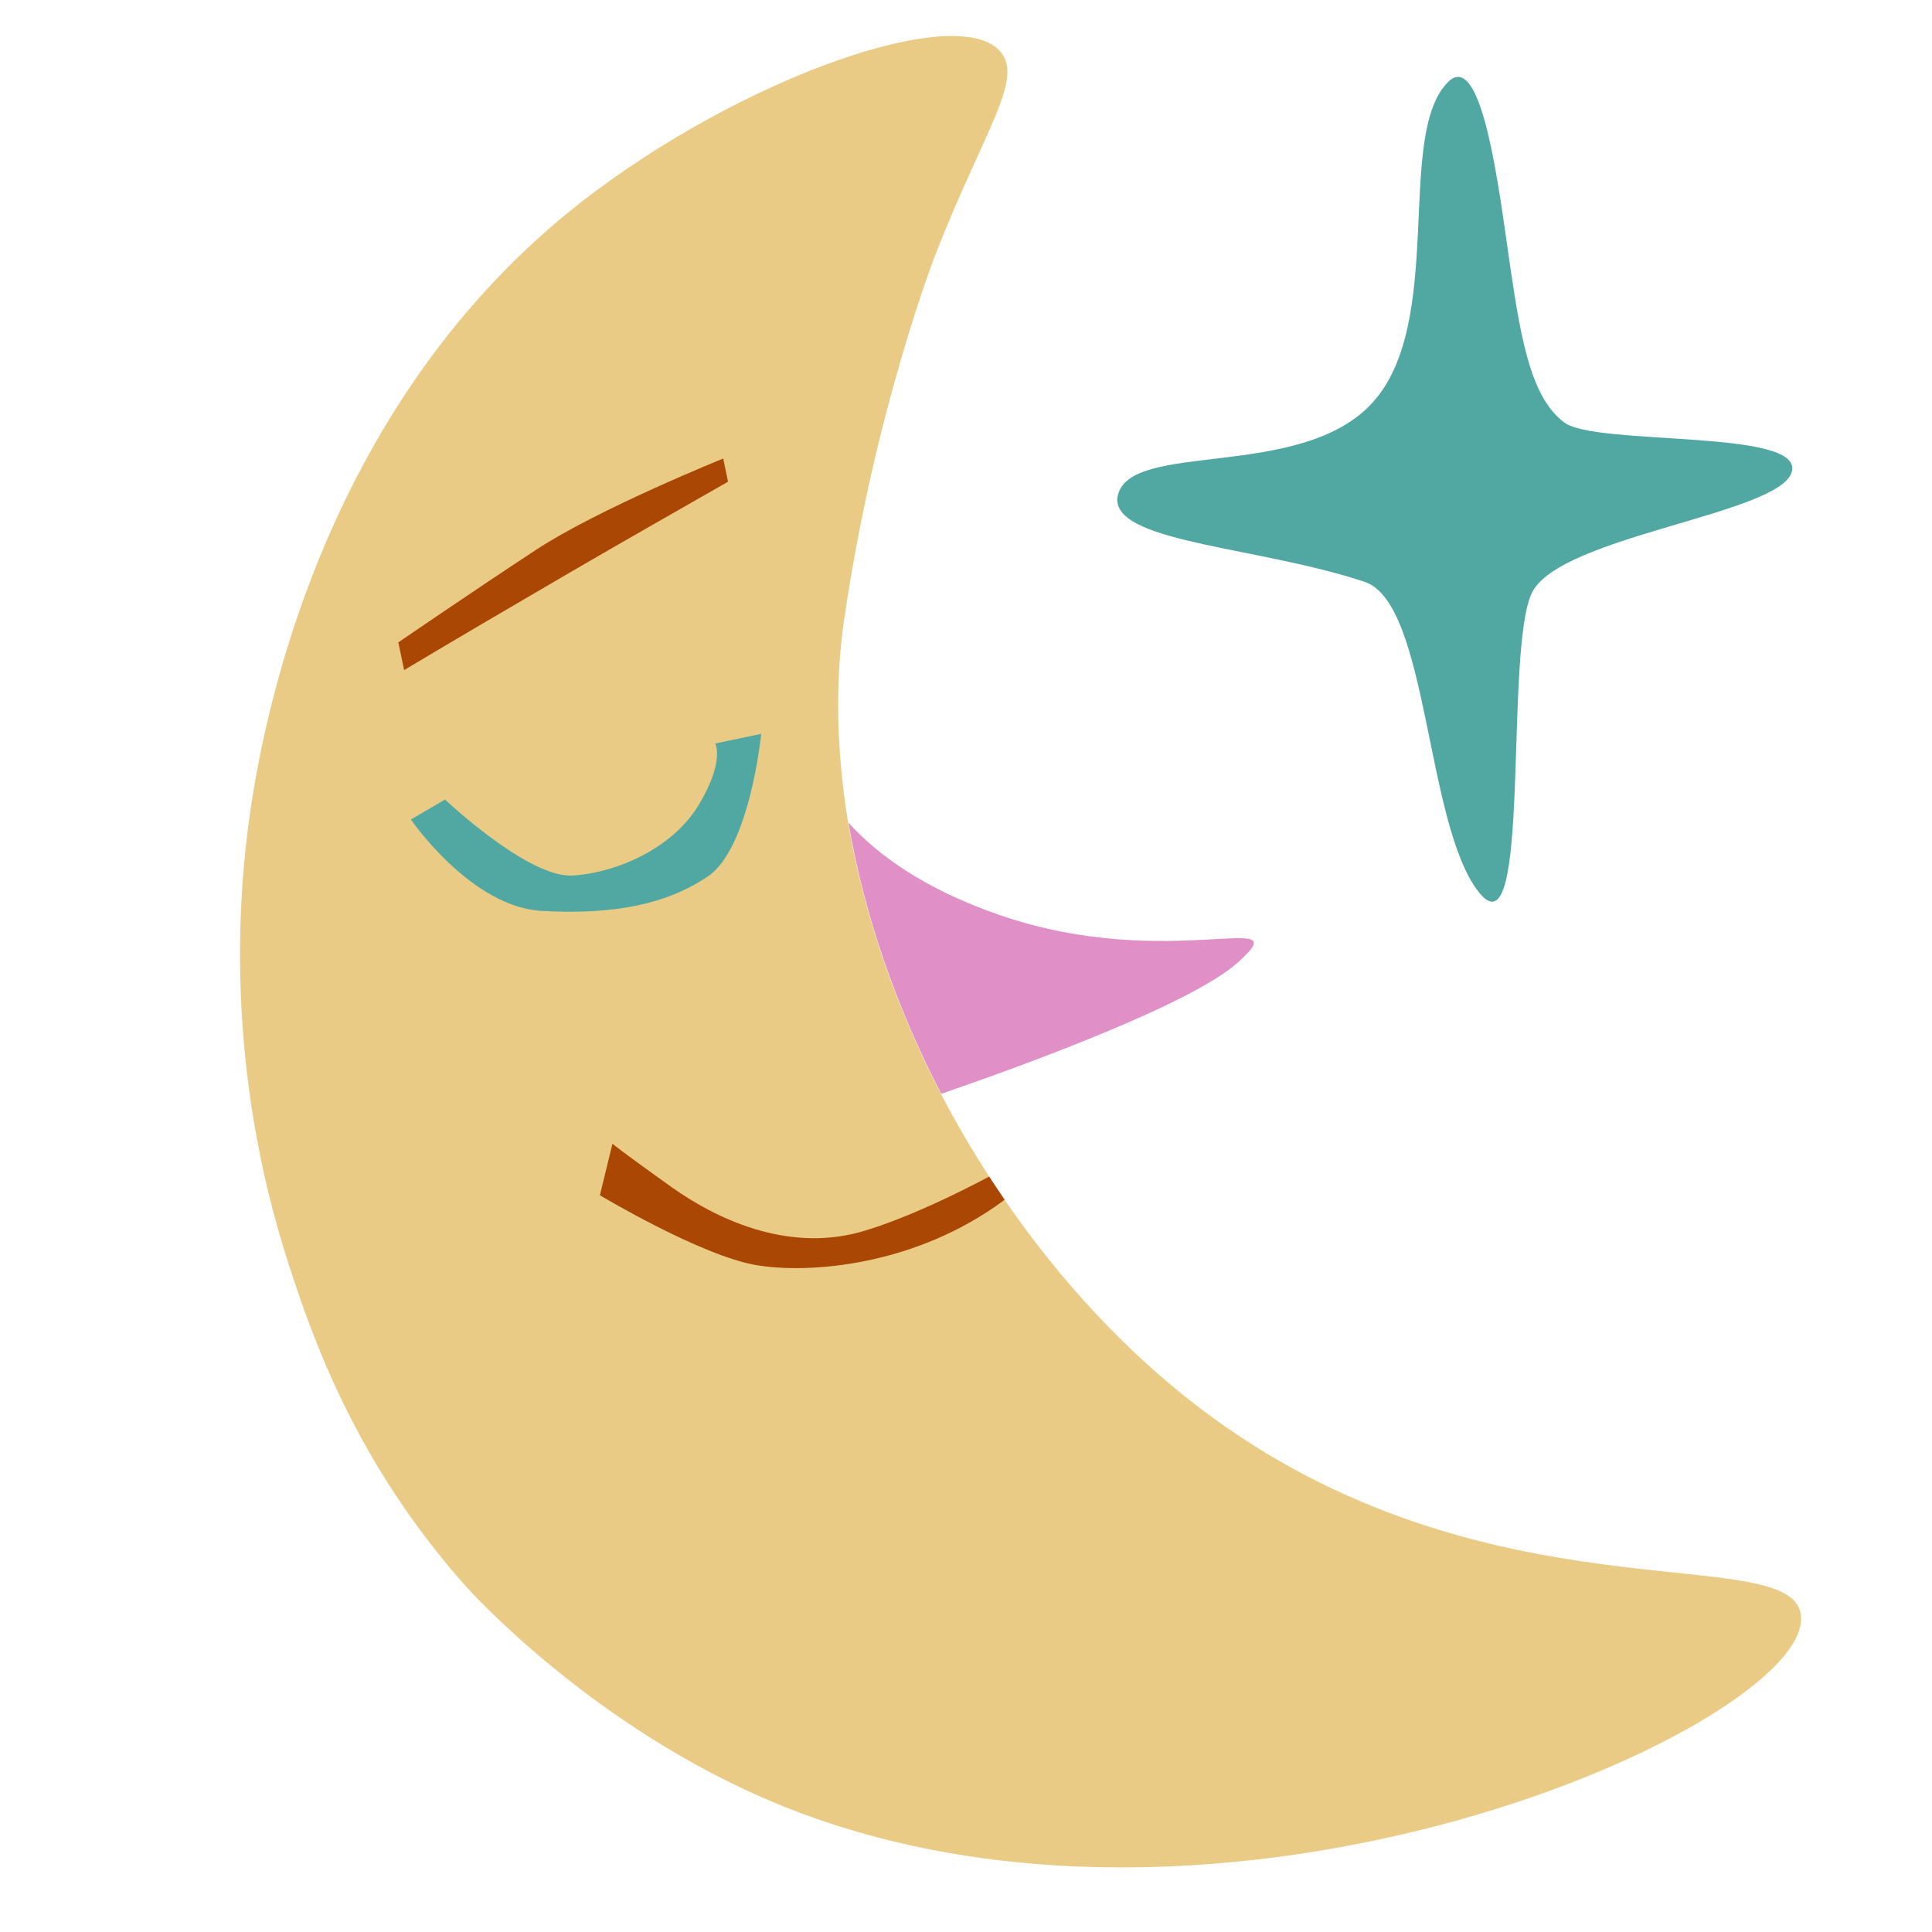 <?xml version="1.0" encoding="utf-8"?>
<!-- Generator: Adobe Illustrator 24.0.3, SVG Export Plug-In . SVG Version: 6.00 Build 0)  -->
<!DOCTYPE svg PUBLIC "-//W3C//DTD SVG 1.1//EN" "http://www.w3.org/Graphics/SVG/1.1/DTD/svg11.dtd">
<svg version="1.1" id="general_1_" xmlns:x="http://ns.adobe.com/Extensibility/1.0/" xmlns:i="http://ns.adobe.com/AdobeIllustrator/10.0/" xmlns:graph="http://ns.adobe.com/Graphs/1.0/"
	 xmlns="http://www.w3.org/2000/svg" xmlns:xlink="http://www.w3.org/1999/xlink" x="0px" y="0px" viewBox="0 0 600 600"
	 style="enable-background:new 0 0 600 600;" xml:space="preserve">
<style type="text/css">
	.st0{fill:#E090C7;}
	.st1{fill:#EACB86;}
	.st2{fill:#51A8A3;}
	.st3{fill:#AA4704;}
</style>
<g id="general">
	<path class="st0" d="M384.3,299c-14.2,12.7-64.7,31.3-92,40.7c-14-27-24-55.8-28.8-84.2c8.6,9.5,23,20.5,47.3,28.8
		C363.5,302.3,404.1,281.4,384.3,299z"/>
	<path class="st1" d="M559.3,501.7c3.7,33.5-179.8,116.2-318.9,58.1C184.6,536.5,147,495.2,145,493c-34.9-39-48.2-78.5-55.2-99.9
		c-20.4-62.6-15.6-116.4-12.2-140.2c4.6-32.6,23.7-128.5,103.1-190.3c49.8-38.7,117.4-62.4,130.2-46.3c6.9,8.6-5.4,24.5-20.3,62.5
		c0,0-19.1,48.8-28.5,114.1c-2.9,20-2.2,41.2,1.3,62.6c4.8,28.4,14.8,57.2,28.8,84.2c4.6,8.8,9.6,17.4,15,25.7
		c1.5,2.4,3.1,4.8,4.7,7.1c17.1,24.9,37.6,47.2,60.6,64.7C461.3,504.9,556.7,477.8,559.3,501.7z"/>
	<path class="st2" d="M127.6,254.5c0,0,18.6,27.2,40.7,28.4s38.4-1.9,51.5-10.7s16.6-44.3,16.6-44.3l-14.3,3c0,0,3.1,5.3-5,18.9
		c-8.1,13.6-25.4,21.2-39.2,22.1s-39.7-23.6-39.7-23.6L127.6,254.5z"/>
	<path class="st3" d="M312,372.6c-27.9,20.8-61.2,23-77.1,20.3c-17.2-2.9-48.6-21.7-48.6-21.7l3.9-16c0,0,2.7,2.3,18.4,13.5
		c15.8,11.2,37.8,20.3,60,13.5c13.5-4.1,28.8-11.6,38.6-16.8C308.8,367.9,310.4,370.2,312,372.6z"/>
	<path class="st3" d="M125.5,208.1c16.9-10.1,34-20.1,51.3-30.2c16.5-9.6,33-19,49.3-28.3c-0.5-2.4-1-4.8-1.5-7.2
		c0,0-38.9,15.7-58.2,28.4c-19.2,12.6-42.7,28.7-42.7,28.7C124.3,202.4,124.9,205.3,125.5,208.1z"/>
	<path class="st2" d="M426.2,125.1c22.7-24.9,7.3-82.3,23.1-99.2c1-1.1,2.2-2.1,3.7-2c8.6,0.5,13.1,39,16.1,59.5
		c3.4,23.2,6.7,40.4,16.7,47.8c9.9,7.4,74,1.9,70.7,15.2c-3.3,13.3-71.8,19.9-80.7,37.6c-8.8,17.7,0,114.2-16.6,93
		s-15.5-89.7-35.4-96.3c-32.1-10.7-75.7-12.1-76.8-25c-0.1-0.6,0-1,0.1-1.6C350.6,136.6,403.9,149.5,426.2,125.1z"/>
</g>
</svg>
